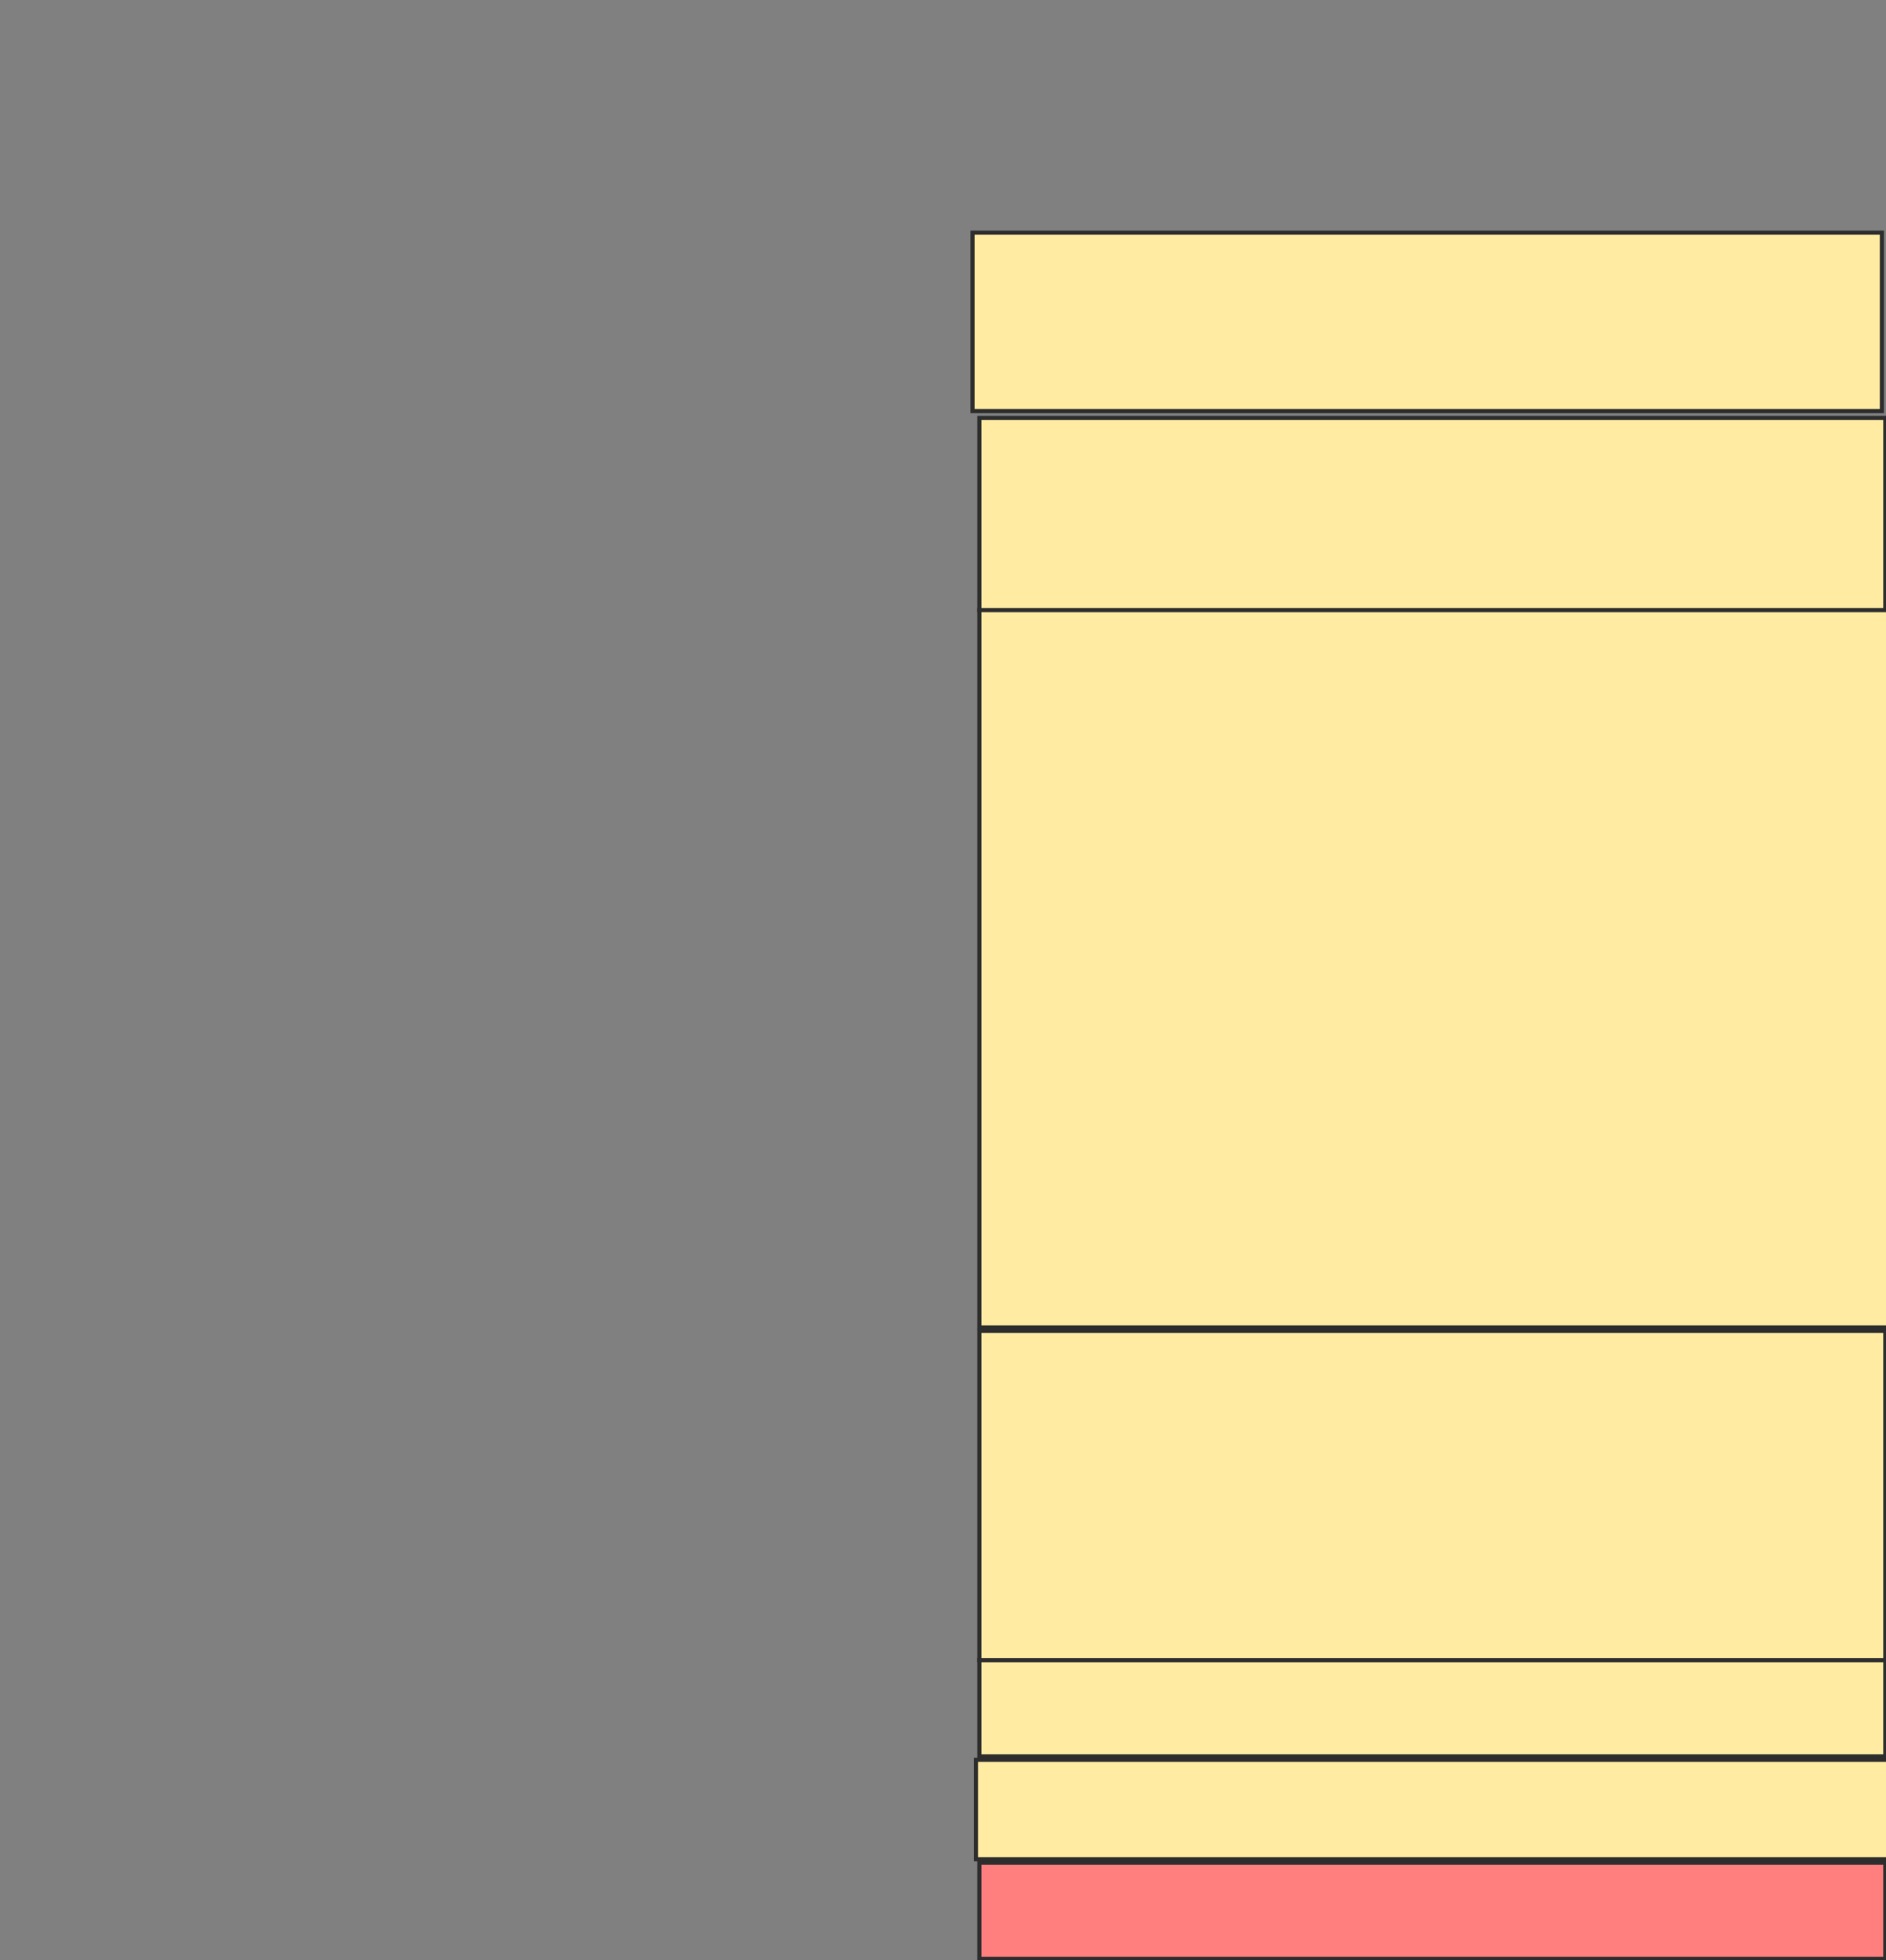 <svg height="476" width="458" xmlns="http://www.w3.org/2000/svg">
 <rect width="100%" height="100%" fill="#808080" stroke="none"/>
 <!-- Created with Image Occlusion Enhanced -->
 <g>
  <title>Labels</title>
 </g>
 <g>
  <title>Masks</title>
  <rect fill="#FFEBA2" height="43.333" id="375498560d9f4a9dac00a1df240c3d25-ao-1" stroke="#2D2D2D" width="220.833" x="236.167" y="56.5"/>
  <rect fill="#FFEBA2" height="46.667" id="375498560d9f4a9dac00a1df240c3d25-ao-2" stroke="#2D2D2D" width="220" x="237.833" y="101.5"/>
  <rect fill="#FFEBA2" height="174.167" id="375498560d9f4a9dac00a1df240c3d25-ao-3" stroke="#2D2D2D" width="221.667" x="237.833" y="148.167"/>
  <rect fill="#FFEBA2" height="80" id="375498560d9f4a9dac00a1df240c3d25-ao-4" stroke="#2D2D2D" width="220" x="237.833" y="323.167"/>
  <rect fill="#FFEBA2" height="23.333" id="375498560d9f4a9dac00a1df240c3d25-ao-5" stroke="#2D2D2D" width="220" x="237.833" y="403.167"/>
  <rect fill="#FFEBA2" height="24.167" id="375498560d9f4a9dac00a1df240c3d25-ao-6" stroke="#2D2D2D" width="221.667" x="237" y="427.333"/>
  <rect class="qshape" fill="#FF7E7E" height="23.333" id="375498560d9f4a9dac00a1df240c3d25-ao-7" stroke="#2D2D2D" width="220" x="237.833" y="452.333"/>
 </g>
</svg>